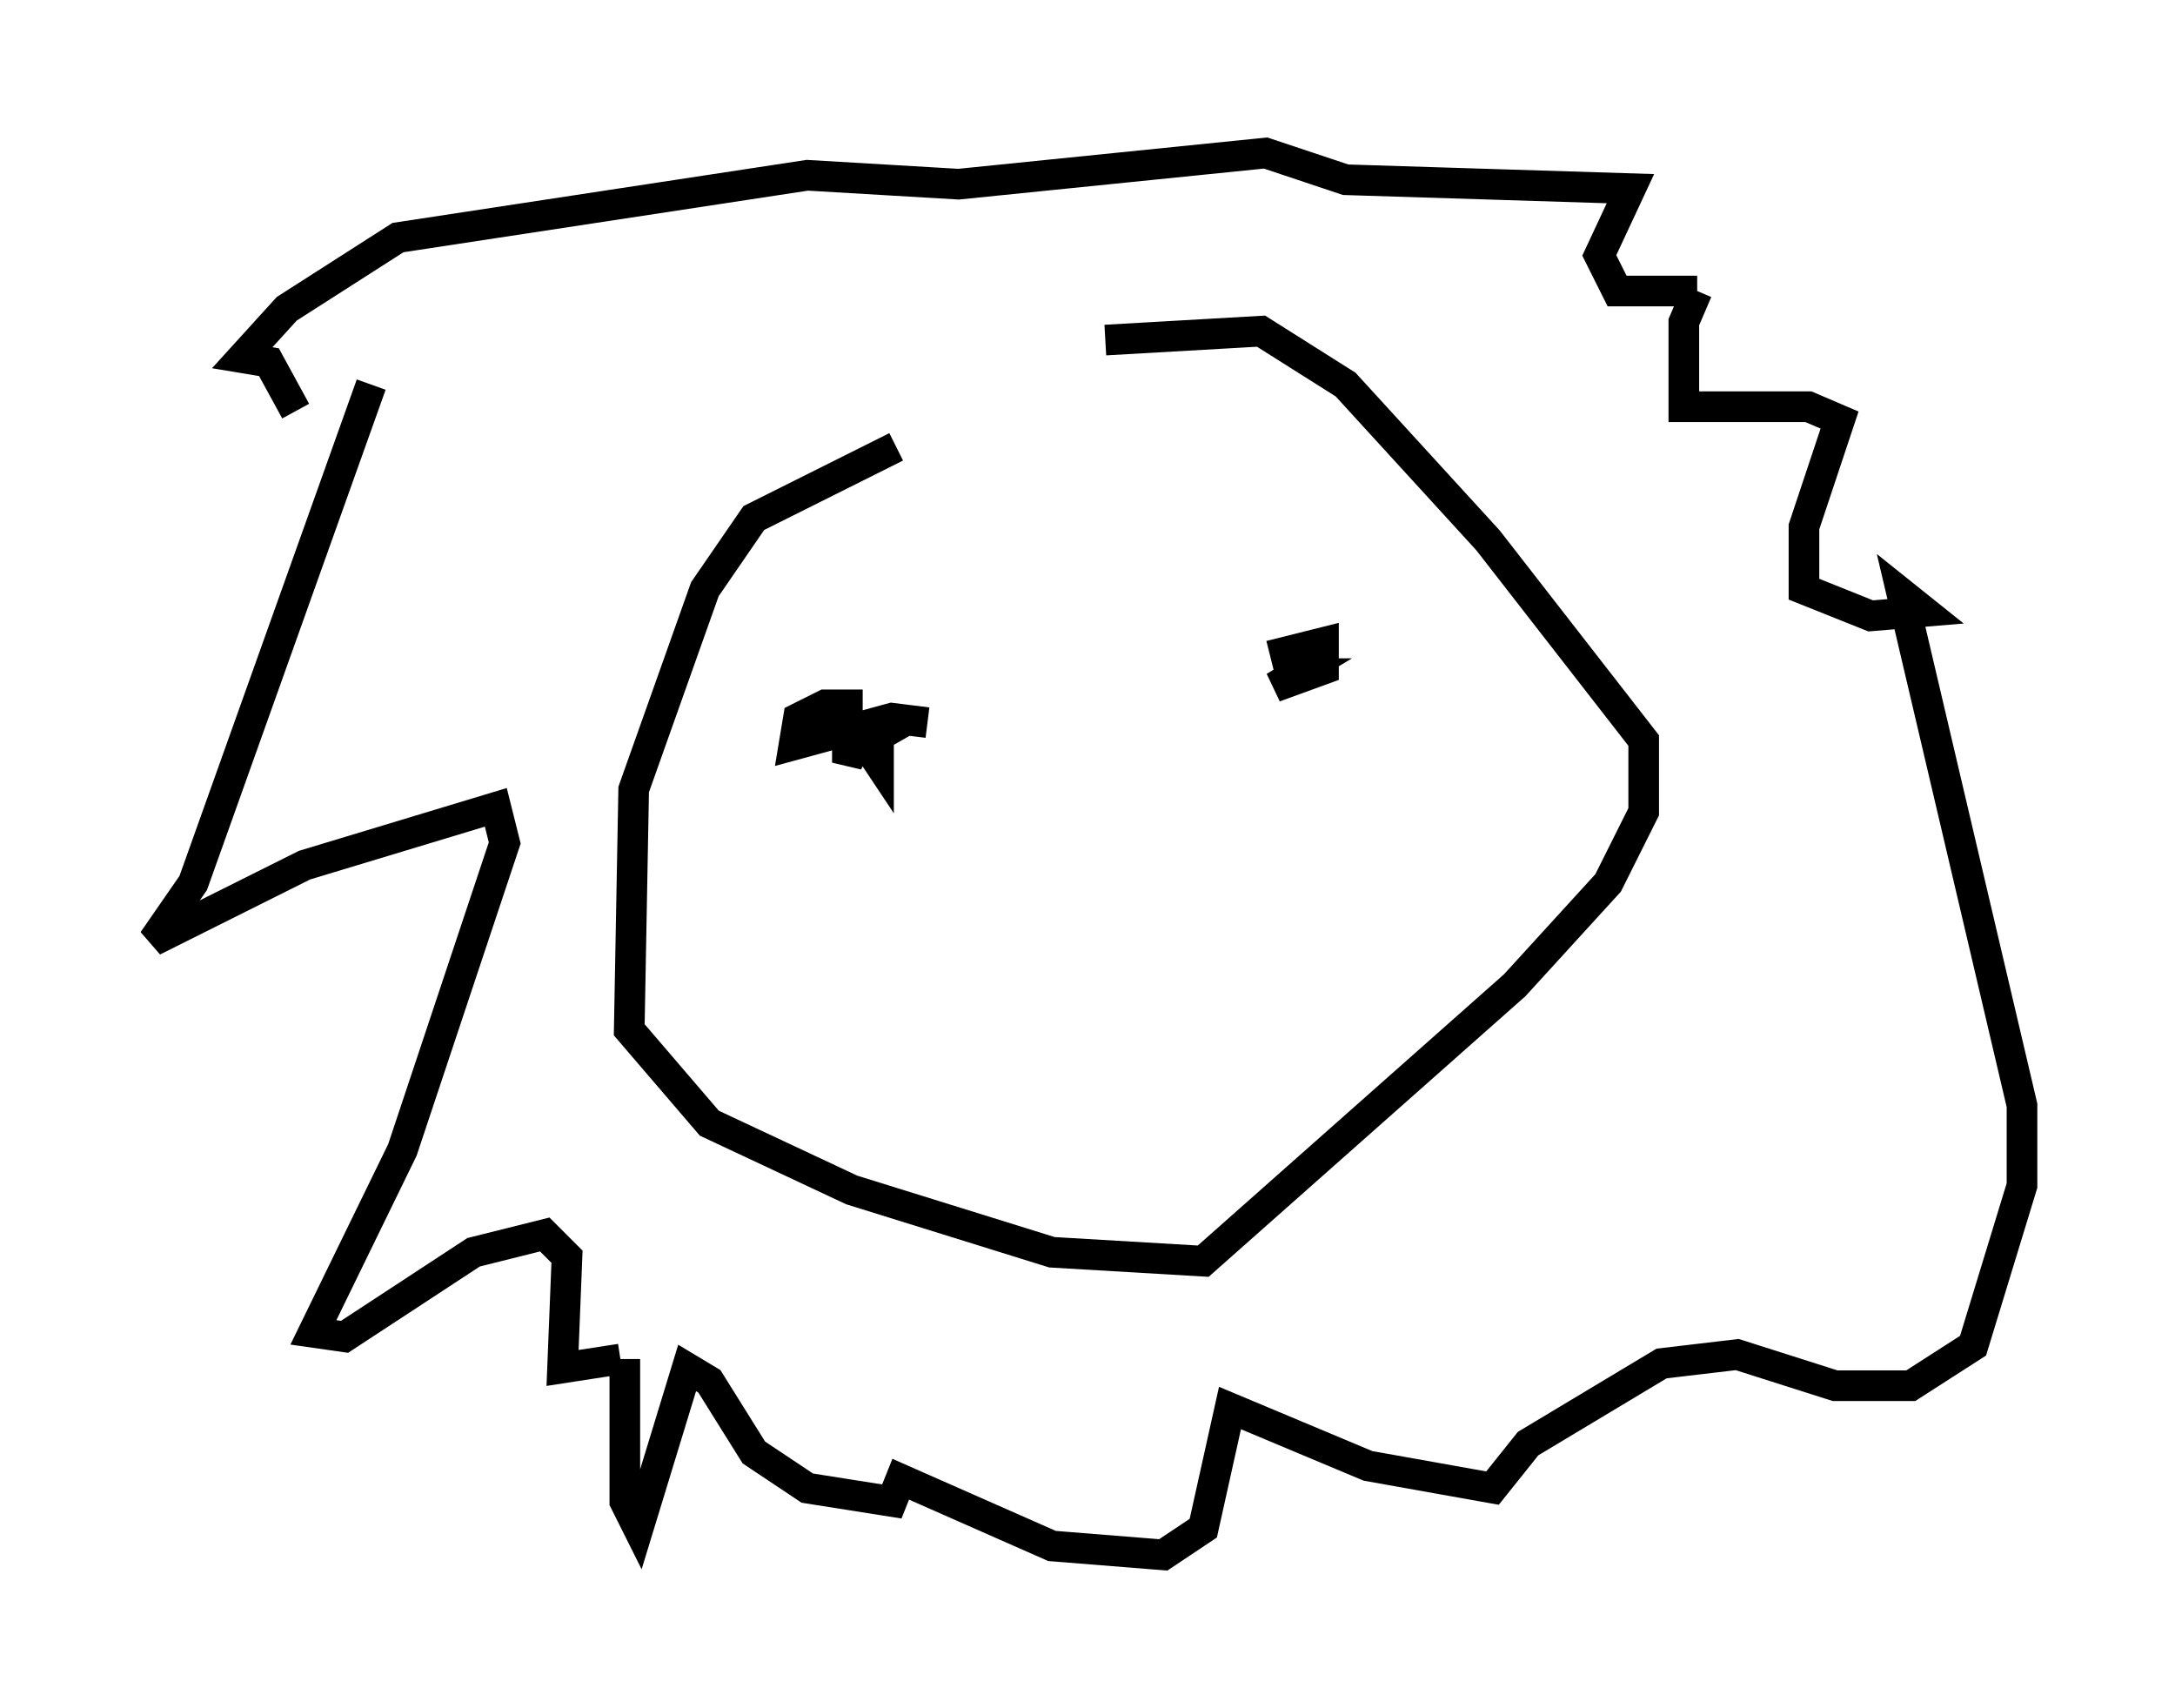 <?xml version="1.0" encoding="utf-8" ?>
<svg baseProfile="full" height="55.754" version="1.1" width="71.005" xmlns="http://www.w3.org/2000/svg" xmlns:ev="http://www.w3.org/2001/xml-events" xmlns:xlink="http://www.w3.org/1999/xlink"><defs /><rect fill="white" height="55.754" width="71.005" x="0" y="0" /><path d="M38.553, 14.441 m-9.296, 0.145 l-4.648, 2.324 -1.598, 2.324 l-2.324, 6.536 -0.145, 7.844 l2.615, 3.05 4.648, 2.179 l6.536, 2.034 4.939, 0.291 l10.168, -9.006 3.05, -3.341 l1.162, -2.324 0.0, -2.324 l-5.084, -6.536 -4.648, -5.084 l-2.76, -1.743 -5.084, 0.291 m-23.966, 1.453 l-5.81, 16.268 -1.307, 1.888 l4.939, -2.469 6.246, -1.888 l0.291, 1.162 -3.341, 10.022 l-2.905, 5.955 1.017, 0.145 l4.212, -2.76 2.324, -0.581 l0.726, 0.726 -0.145, 3.631 l1.888, -0.291 m0.145, 0.0 l0.0, 4.648 0.436, 0.872 l1.598, -5.229 0.726, 0.436 l1.453, 2.324 1.743, 1.162 l2.76, 0.436 0.291, -0.726 l4.939, 2.179 3.631, 0.291 l1.307, -0.872 0.872, -3.922 l4.503, 1.888 4.067, 0.726 l1.162, -1.453 4.358, -2.615 l2.469, -0.291 3.196, 1.017 l2.469, 0.0 2.034, -1.307 l1.598, -5.229 0.0, -2.615 l-3.922, -16.704 0.726, 0.581 l-1.743, 0.145 -2.179, -0.872 l0.0, -2.034 1.162, -3.486 l-1.017, -0.436 -4.067, 0.0 l0.0, -2.76 0.436, -1.017 m0.0, 0.0 l-2.615, 0.0 -0.581, -1.162 l1.017, -2.179 -9.296, -0.291 l-2.615, -0.872 -10.022, 1.017 l-4.939, -0.291 -13.363, 2.034 l-3.631, 2.324 -1.453, 1.598 l0.872, 0.145 0.872, 1.598 m20.626, 10.168 l-1.162, -0.145 -3.196, 0.872 l0.145, -0.872 0.872, -0.436 l0.726, 0.0 0.0, 1.888 l0.436, -0.872 0.581, 0.872 l0.0, -0.872 1.017, -0.581 l-1.307, 0.581 m13.073, -2.615 l1.743, -0.436 0.0, 0.872 l-1.598, 0.581 0.726, -0.436 l-0.581, 0.0 " fill="none" stroke="black" stroke-width="1" /></svg>
